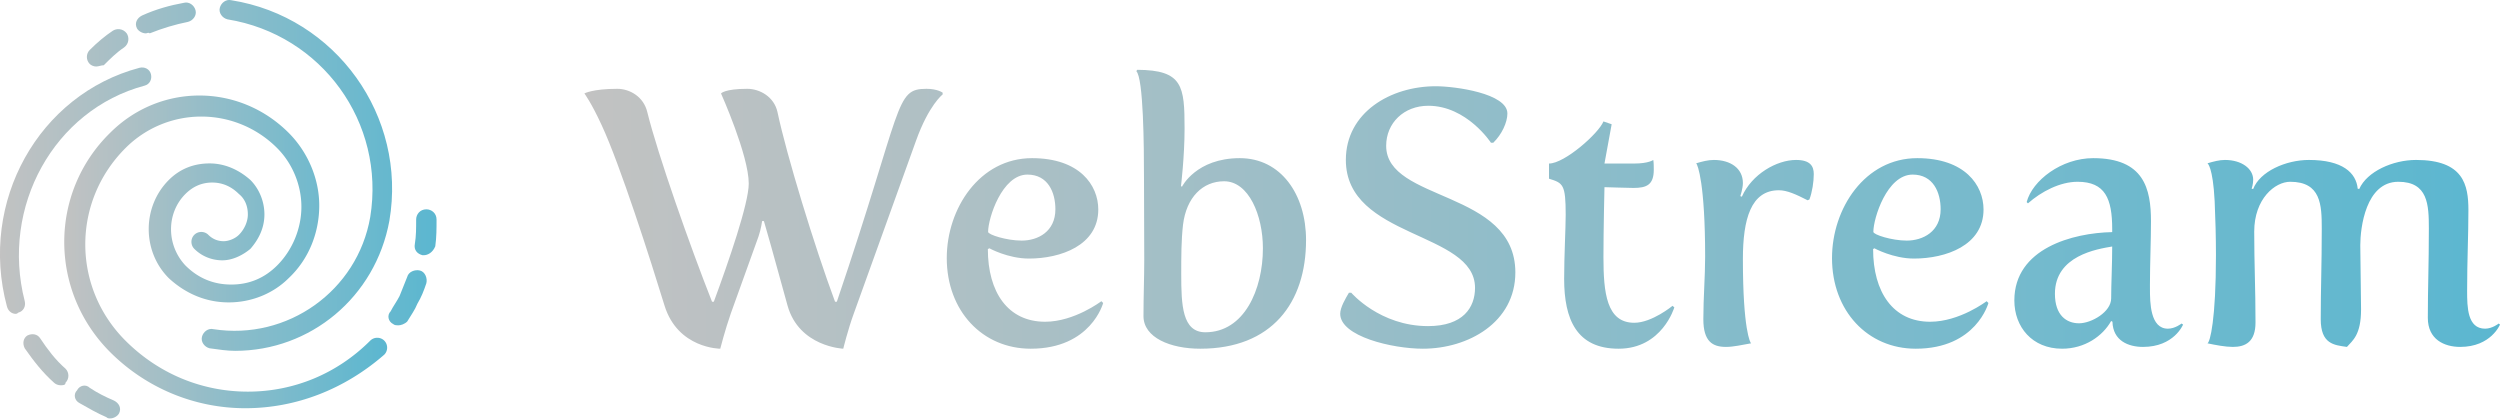 <?xml version="1.0" encoding="UTF-8" standalone="no"?>
<svg
   data-v-fde0c5aa=""
   viewBox="0 0 220.001 36.83"
   class="iconLeft"
   version="1.1"
   id="svg95"
   sodipodi:docname="WebStream-logo_text-min.svg"
   width="220.001"
   height="36.83"
   inkscape:version="1.1.1 (3bf5ae0d25, 2021-09-20)"
   xmlns:inkscape="http://www.inkscape.org/namespaces/inkscape"
   xmlns:sodipodi="http://sodipodi.sourceforge.net/DTD/sodipodi-0.dtd"
   xmlns:xlink="http://www.w3.org/1999/xlink"
   xmlns="http://www.w3.org/2000/svg"
   xmlns:svg="http://www.w3.org/2000/svg">
  <sodipodi:namedview
     id="namedview97"
     pagecolor="#505050"
     bordercolor="#eeeeee"
     borderopacity="1"
     inkscape:pageshadow="0"
     inkscape:pageopacity="0"
     inkscape:pagecheckerboard="0"
     showgrid="false"
     fit-margin-top="0"
     fit-margin-left="0"
     fit-margin-right="0"
     fit-margin-bottom="0"
     inkscape:zoom="2.6966667"
     inkscape:cx="-19.283066"
     inkscape:cy="48.02225"
     inkscape:window-width="2560"
     inkscape:window-height="1017"
     inkscape:window-x="1912"
     inkscape:window-y="-8"
     inkscape:window-maximized="1"
     inkscape:current-layer="svg95" />
  <!---->
  <defs
     data-v-fde0c5aa=""
     id="defs69">
    <!---->
    <linearGradient
       inkscape:collect="always"
       xlink:href="#15d2a04f-7170-423c-a632-53fe798c745a"
       id="linearGradient320"
       gradientTransform="scale(2.621,0.382)"
       x1="0.042"
       y1="6.945"
       x2="28.503"
       y2="6.945"
       gradientUnits="userSpaceOnUse" />
    <linearGradient
       inkscape:collect="always"
       xlink:href="#15d2a04f-7170-423c-a632-53fe798c745a"
       id="linearGradient322"
       gradientTransform="scale(2.621,0.382)"
       x1="0.042"
       y1="6.945"
       x2="28.503"
       y2="6.945"
       gradientUnits="userSpaceOnUse" />
    <linearGradient
       inkscape:collect="always"
       xlink:href="#d8f5adc3-7974-42f7-baed-2ef9aa795c3f"
       id="linearGradient324"
       gradientTransform="scale(1.016,0.984)"
       x1="19.682"
       y1="23.448"
       x2="44.603"
       y2="23.448"
       gradientUnits="userSpaceOnUse" />
    <linearGradient
       inkscape:collect="always"
       xlink:href="#d8f5adc3-7974-42f7-baed-2ef9aa795c3f"
       id="linearGradient326"
       gradientTransform="scale(1.021,0.979)"
       x1="14.644"
       y1="15.915"
       x2="48.167"
       y2="15.915"
       gradientUnits="userSpaceOnUse" />
    <linearGradient
       inkscape:collect="always"
       xlink:href="#d8f5adc3-7974-42f7-baed-2ef9aa795c3f"
       id="linearGradient328"
       gradientTransform="scale(1.021,0.979)"
       x1="14.644"
       y1="15.915"
       x2="48.167"
       y2="15.915"
       gradientUnits="userSpaceOnUse" />
  </defs>
  <defs
     data-v-fde0c5aa=""
     id="defs78">
    <linearGradient
       data-v-fde0c5aa=""
       gradientTransform="rotate(25)"
       id="15d2a04f-7170-423c-a632-53fe798c745a"
       x1="0"
       y1="0"
       x2="1"
       y2="0">
      <stop
         data-v-fde0c5aa=""
         offset="0%"
         stop-color="#C2C2C2"
         stop-opacity="1"
         id="stop73" />
      <stop
         data-v-fde0c5aa=""
         offset="100%"
         stop-color="#5BB7D0"
         stop-opacity="1"
         id="stop75" />
    </linearGradient>
  </defs>
  <defs
     data-v-fde0c5aa=""
     id="defs88">
    <linearGradient
       data-v-fde0c5aa=""
       gradientTransform="rotate(25)"
       id="d8f5adc3-7974-42f7-baed-2ef9aa795c3f"
       x1="0"
       y1="0"
       x2="1"
       y2="0">
      <stop
         data-v-fde0c5aa=""
         offset="0%"
         stop-color="#C2C2C2"
         stop-opacity="1"
         id="stop83" />
      <stop
         data-v-fde0c5aa=""
         offset="100%"
         stop-color="#5BB7D0"
         stop-opacity="1"
         id="stop85" />
    </linearGradient>
  </defs>
  <g
     id="g318"
     transform="translate(-40.001,-131.585)">
    <g
       data-v-fde0c5aa=""
       id="264c86b2-a754-4eed-a4c9-38d2ed6a53a6"
       fill="url(#15d2a04f-7170-423c-a632-53fe798c745a)"
       transform="matrix(2.26,0,0,2.26,91.179,131.739)"
       style="fill:url(#linearGradient322)">
      <path
         d="m 3.23,11.83 c 0.52,1.68 2.17,1.68 2.17,1.68 0,0 0.19,-0.74 0.41,-1.37 l 1.08,-3 C 6.99,8.85 7.03,8.54 7.03,8.54 H 7.1 c 0.38,1.3 0.68,2.45 0.92,3.29 0.45,1.61 2.17,1.68 2.17,1.68 0,0 0.18,-0.74 0.41,-1.37 l 2.42,-6.72 c 0.5,-1.4 1.04,-1.81 1.04,-1.81 V 3.54 c 0,0 -0.2,-0.15 -0.63,-0.15 -1.25,0 -0.89,0.63 -3.49,8.29 H 9.87 C 9.07,9.53 7.98,5.96 7.63,4.3 7.5,3.7 6.94,3.39 6.45,3.39 c -0.88,0 -1.02,0.18 -1.02,0.18 0,0 1.08,2.41 1.08,3.51 0,0.77 -0.78,3.03 -1.36,4.6 H 5.08 C 4.23,9.53 2.97,5.96 2.56,4.3 2.42,3.7 1.88,3.39 1.39,3.39 c -0.96,0 -1.28,0.18 -1.28,0.18 0,0 0.27,0.36 0.67,1.23 0.72,1.54 1.91,5.27 2.45,7.03 z M 14.22,9.98 c 0,2.06 1.39,3.53 3.27,3.53 2.35,0 2.82,-1.78 2.82,-1.78 l -0.07,-0.07 c 0,0 -1.05,0.8 -2.19,0.8 -1.45,0 -2.23,-1.15 -2.23,-2.83 L 15.88,9.6 c 0,0 0.72,0.4 1.54,0.4 1.23,0 2.7,-0.51 2.7,-1.91 0,-0.95 -0.73,-2 -2.58,-2 -2.04,0 -3.32,1.96 -3.32,3.89 z m 1.61,-1.02 c 0,-0.53 0.54,-2.23 1.53,-2.23 0.8,0 1.09,0.69 1.09,1.35 0,0.87 -0.68,1.22 -1.31,1.22 -0.59,0 -1.31,-0.23 -1.31,-0.34 z m 6.05,3.28 c 0,0.84 1.05,1.27 2.21,1.27 2.79,0 4.12,-1.79 4.12,-4.23 0,-1.78 -0.98,-3.19 -2.58,-3.19 -1.7,0 -2.25,1.11 -2.25,1.11 L 23.34,7.18 c 0,0 0.14,-1.15 0.14,-2.24 0,-1.66 -0.07,-2.28 -1.84,-2.29 L 21.6,2.7 c 0.28,0.28 0.3,2.9 0.3,4.19 0,1.03 0.01,2.13 0.01,3.16 0,0.7 -0.03,1.42 -0.03,2.19 z m 2.41,0.63 c -0.9,0 -0.94,-1.05 -0.94,-2.27 0,-0.66 0,-1.32 0.07,-1.92 0.13,-1.06 0.76,-1.69 1.6,-1.69 0.96,0 1.51,1.33 1.51,2.61 0,1.61 -0.73,3.27 -2.24,3.27 z m 5.25,-0.72 c 0,0.88 2.03,1.36 3.22,1.36 1.76,0 3.6,-1.02 3.6,-2.97 0,-3.22 -5.03,-2.74 -5.03,-4.93 0,-0.89 0.69,-1.56 1.64,-1.56 1.5,0 2.44,1.44 2.44,1.44 h 0.09 c 0.33,-0.32 0.55,-0.79 0.55,-1.14 0,-0.78 -2.03,-1.06 -2.79,-1.06 -1.76,0 -3.5,1.02 -3.5,2.87 0,3.07 5.03,2.77 5.03,4.98 0,0.76 -0.46,1.49 -1.83,1.49 -1.88,0 -2.99,-1.3 -2.99,-1.3 h -0.09 c -0.13,0.22 -0.34,0.57 -0.34,0.82 z m 8.72,-1.36 c 0,1.57 0.48,2.72 2.12,2.72 1.7,0 2.17,-1.61 2.17,-1.61 l -0.07,-0.06 c 0,0 -0.8,0.66 -1.49,0.66 -1.08,0 -1.2,-1.17 -1.2,-2.56 0,-1.06 0.04,-2.72 0.04,-2.72 0,0 0.98,0.03 1.13,0.03 0.51,0 0.79,-0.12 0.79,-0.71 0,-0.07 0,-0.3 -0.02,-0.38 0,0 -0.18,0.14 -0.75,0.14 H 39.83 L 40.11,4.77 39.79,4.66 C 39.61,5.12 38.28,6.3 37.67,6.3 v 0.59 c 0.55,0.17 0.65,0.22 0.65,1.41 0,0.53 -0.06,1.58 -0.06,2.49 z m 5.42,1.57 c 0,0.87 0.36,1.08 0.88,1.08 0.3,0 0.63,-0.08 0.98,-0.14 -0.03,-0.01 -0.32,-0.52 -0.32,-3.28 0,-1.55 0.31,-2.68 1.4,-2.68 0.32,0 0.67,0.16 1.12,0.39 L 47.81,7.7 c 0.11,-0.29 0.17,-0.69 0.17,-0.99 0,-0.31 -0.14,-0.55 -0.69,-0.55 -0.75,0 -1.72,0.55 -2.11,1.43 L 45.12,7.57 c 0,0 0.1,-0.3 0.1,-0.51 0,-0.58 -0.49,-0.9 -1.13,-0.9 -0.23,0 -0.45,0.06 -0.69,0.13 0.06,0.05 0.35,0.79 0.35,3.64 0,0.77 -0.07,1.59 -0.07,2.43 z m 5.01,-2.38 c 0,2.06 1.39,3.53 3.26,3.53 2.36,0 2.83,-1.78 2.83,-1.78 l -0.07,-0.07 c 0,0 -1.05,0.8 -2.2,0.8 -1.44,0 -2.22,-1.15 -2.22,-2.83 L 50.34,9.6 c 0,0 0.73,0.4 1.54,0.4 1.24,0 2.71,-0.51 2.71,-1.91 0,-0.95 -0.73,-2 -2.58,-2 -2.04,0 -3.32,1.96 -3.32,3.89 z M 50.3,8.96 c 0,-0.53 0.53,-2.23 1.53,-2.23 0.8,0 1.09,0.69 1.09,1.35 0,0.87 -0.69,1.22 -1.32,1.22 -0.58,0 -1.3,-0.23 -1.3,-0.34 z m 5.49,2.67 c 0,1.03 0.69,1.88 1.86,1.88 0.88,0 1.58,-0.49 1.91,-1.08 l 0.05,0.03 c 0.02,0.74 0.62,0.98 1.19,0.98 1.21,0 1.56,-0.87 1.56,-0.87 L 62.3,12.53 c 0,0 -0.25,0.2 -0.53,0.2 -0.69,0 -0.7,-1.01 -0.7,-1.56 V 11 c 0,-0.77 0.04,-1.7 0.04,-2.45 0,-1.27 -0.27,-2.46 -2.25,-2.46 -1.24,0 -2.37,0.87 -2.59,1.71 l 0.05,0.05 c 0.52,-0.46 1.25,-0.84 1.93,-0.84 1.08,0 1.35,0.66 1.35,1.84 V 8.97 C 58.07,9 55.79,9.6 55.79,11.63 Z m 1.58,-0.26 c 0,-1.49 1.65,-1.74 2.23,-1.84 0,0.72 -0.04,1.46 -0.04,2.02 0,0.53 -0.77,0.97 -1.25,0.97 -0.49,0 -0.94,-0.31 -0.94,-1.15 z m 5.94,1.93 c 0.33,0.07 0.7,0.14 0.99,0.14 0.49,0 0.88,-0.2 0.88,-0.95 0,-1.33 -0.05,-2.28 -0.05,-3.54 0,-1.28 0.81,-1.94 1.4,-1.94 1.2,0 1.23,0.9 1.23,1.82 0,1.43 -0.04,2.33 -0.04,3.53 0,0.97 0.52,1.01 1.02,1.08 0.22,-0.25 0.55,-0.46 0.55,-1.46 0,-0.08 -0.03,-2.47 -0.03,-2.5 0,-0.67 0.21,-2.47 1.48,-2.47 1.16,0 1.19,0.9 1.19,1.82 0,1.43 -0.04,2.27 -0.04,3.48 0,0.84 0.64,1.13 1.26,1.13 1.2,0 1.55,-0.87 1.55,-0.87 l -0.05,-0.04 c 0,0 -0.25,0.2 -0.53,0.2 -0.69,0 -0.7,-0.84 -0.7,-1.47 0,-1.21 0.05,-2.13 0.05,-3.15 0,-0.98 -0.19,-1.95 -2.04,-1.95 -0.9,0 -1.91,0.45 -2.21,1.13 L 69.16,7.28 C 69.1,6.66 68.57,6.16 67.26,6.16 c -0.9,0 -1.91,0.45 -2.17,1.13 L 65.03,7.28 c 0,0 0.06,-0.17 0.06,-0.35 0,-0.43 -0.45,-0.77 -1.1,-0.77 -0.22,0 -0.44,0.06 -0.68,0.13 0,0 0.21,0.12 0.28,1.48 0.03,0.67 0.05,1.4 0.05,2.1 0,2.51 -0.23,3.39 -0.33,3.43 z"
         id="path80"
         style="fill:url(#linearGradient320)" />
    </g>
    <g
       data-v-fde0c5aa=""
       id="5a6f58ce-f8ba-4aa4-88b8-e16bb62a2763"
       stroke="none"
       fill="url(#d8f5adc3-7974-42f7-baed-2ef9aa795c3f)"
       transform="matrix(1.122,0,0,1.122,23.215,114.101)"
       style="fill:url(#linearGradient328)">
      <path
         d="m 34.2,47.6 c -4,0 -7.8,-1.6 -10.6,-4.4 -4.8,-4.8 -4.8,-12.5 0,-17.2 3.9,-3.9 10.1,-3.9 14,0 1.5,1.5 2.4,3.6 2.4,5.7 0,2.1 -0.8,4.2 -2.4,5.7 -1.2,1.2 -2.9,1.9 -4.7,1.9 -1.8,0 -3.4,-0.7 -4.7,-1.9 -2.1,-2.1 -2.1,-5.6 0,-7.7 0.9,-0.9 2,-1.3 3.2,-1.3 1.2,0 2.3,0.5 3.2,1.3 0.7,0.7 1.1,1.7 1.1,2.7 0,1 -0.4,1.9 -1.1,2.7 -0.6,0.5 -1.4,0.9 -2.2,0.9 -0.8,0 -1.6,-0.3 -2.2,-0.9 -0.3,-0.3 -0.3,-0.8 0,-1.1 0.3,-0.3 0.8,-0.3 1.1,0 0.3,0.3 0.7,0.5 1.2,0.5 0.4,0 0.9,-0.2 1.2,-0.5 0.4,-0.4 0.7,-1 0.7,-1.6 0,-0.6 -0.2,-1.2 -0.7,-1.6 -0.6,-0.6 -1.3,-0.9 -2.1,-0.9 -0.8,0 -1.5,0.3 -2.1,0.9 -1.5,1.5 -1.5,4 0,5.6 1,1 2.2,1.5 3.6,1.5 1.4,0 2.6,-0.5 3.6,-1.5 1.2,-1.2 1.9,-2.9 1.9,-4.6 0,-1.7 -0.7,-3.4 -1.9,-4.6 a 8.39,8.39 0 0 0 -11.9,0 c -4.2,4.2 -4.2,10.9 0,15.1 2.6,2.6 6,4 9.6,4 3.6,0 7,-1.4 9.6,-4 0.3,-0.3 0.8,-0.3 1.1,0 0.3,0.3 0.3,0.8 0,1.1 -3.1,2.7 -6.9,4.2 -10.9,4.2 z"
         id="path90"
         style="fill:url(#linearGradient324)" />
      <path
         d="m 33.4,43.1 c -0.6,0 -1.3,-0.1 -2,-0.2 C 31,42.8 30.7,42.4 30.8,42 30.9,41.6 31.3,41.3 31.7,41.4 37.5,42.3 43,38.4 44,32.6 45.2,25.2 40.2,18.3 32.8,17.1 32.4,17 32.1,16.6 32.2,16.2 c 0.1,-0.4 0.5,-0.7 0.9,-0.6 8.2,1.3 13.8,9.1 12.4,17.3 -1.1,6 -6.2,10.2 -12.1,10.2 z m 12.8,-2 c -0.1,0 -0.3,0 -0.4,-0.1 -0.4,-0.2 -0.5,-0.7 -0.2,-1 0.2,-0.4 0.5,-0.8 0.7,-1.2 l 0.6,-1.5 c 0.1,-0.4 0.6,-0.6 1,-0.5 0.4,0.1 0.6,0.6 0.5,1 -0.2,0.6 -0.4,1.1 -0.7,1.6 -0.2,0.5 -0.5,0.9 -0.8,1.4 -0.2,0.2 -0.5,0.3 -0.7,0.3 z m 2,-5.5 h -0.1 c -0.4,-0.1 -0.7,-0.4 -0.6,-0.9 0.1,-0.6 0.1,-1.2 0.1,-1.9 0,-0.4 0.3,-0.8 0.8,-0.8 0.4,0 0.8,0.3 0.8,0.8 0,0.7 0,1.4 -0.1,2.1 -0.2,0.5 -0.6,0.7 -0.9,0.7 z M 26.4,18.2 c -0.3,0 -0.6,-0.2 -0.7,-0.4 -0.2,-0.4 0,-0.8 0.4,-1 1.1,-0.5 2.2,-0.8 3.3,-1 0.4,-0.1 0.8,0.2 0.9,0.6 0.1,0.4 -0.2,0.8 -0.6,0.9 -1,0.2 -2,0.5 -3,0.9 -0.1,-0.1 -0.2,0 -0.3,0 z m -3.9,2.6 c -0.2,0 -0.4,-0.1 -0.5,-0.2 -0.3,-0.3 -0.3,-0.8 0,-1.1 0.6,-0.6 1.2,-1.1 1.8,-1.5 0.3,-0.2 0.8,-0.2 1.1,0.2 0.2,0.3 0.2,0.8 -0.2,1.1 -0.6,0.4 -1.1,0.9 -1.6,1.4 -0.2,0 -0.4,0.1 -0.6,0.1 z M 16.2,40.2 C 15.9,40.2 15.6,40 15.5,39.6 13.3,31.4 18,23 25.9,20.9 c 0.4,-0.1 0.8,0.1 0.9,0.5 0.1,0.4 -0.1,0.8 -0.5,0.9 -7.1,1.9 -11.3,9.5 -9.4,16.9 0.1,0.4 -0.1,0.8 -0.5,0.9 -0.1,0.1 -0.2,0.1 -0.2,0.1 z m 3.5,5.6 c -0.2,0 -0.4,-0.1 -0.5,-0.2 -0.9,-0.8 -1.6,-1.7 -2.3,-2.7 -0.2,-0.4 -0.1,-0.8 0.2,-1 0.4,-0.2 0.8,-0.1 1,0.2 0.6,0.9 1.2,1.7 2,2.4 0.3,0.3 0.3,0.8 0,1.1 0,0.2 -0.2,0.2 -0.4,0.2 z m 3.9,2.6 c -0.1,0 -0.2,0 -0.3,-0.1 -0.7,-0.3 -1.4,-0.7 -2.1,-1.1 -0.4,-0.2 -0.5,-0.7 -0.2,-1 0.2,-0.4 0.7,-0.5 1,-0.2 0.6,0.4 1.2,0.7 1.9,1 0.4,0.2 0.6,0.6 0.4,1 -0.1,0.2 -0.4,0.4 -0.7,0.4 z"
         id="path92"
         style="fill:url(#linearGradient326)" />
    </g>
  </g>
  <!---->
</svg>
